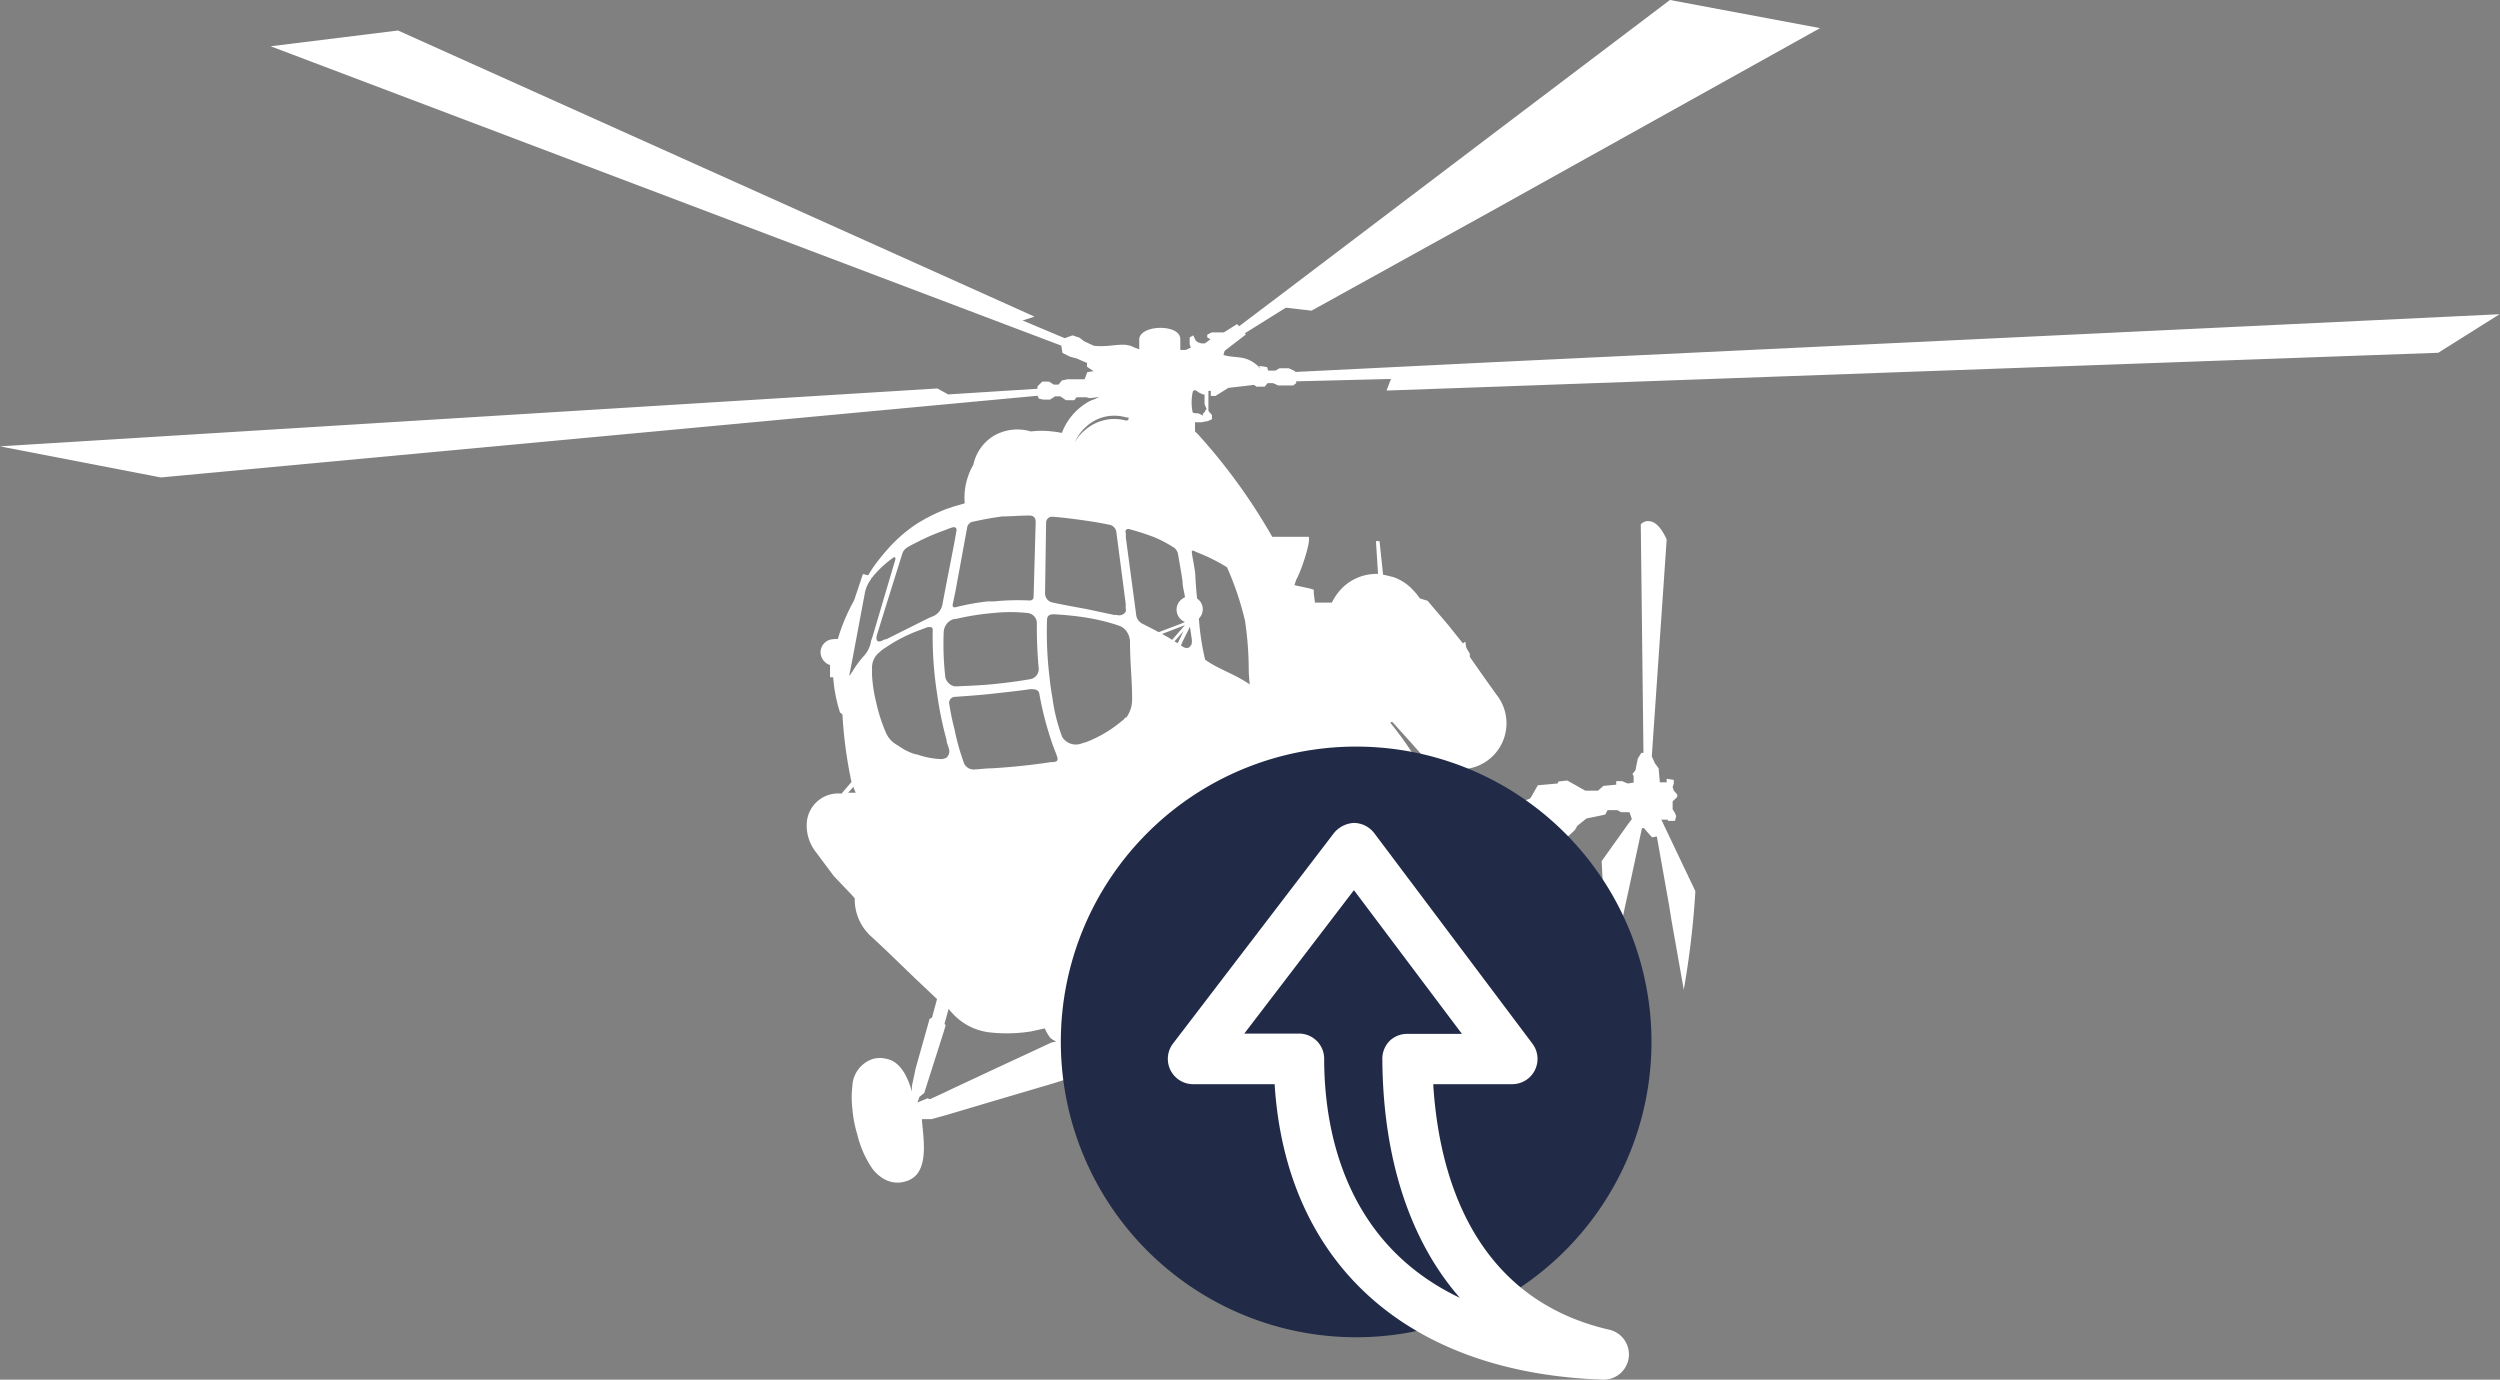 <svg xmlns="http://www.w3.org/2000/svg" viewBox="0 0 168.03 92.73"><rect x="0" y="0" width="168.03" height="92.73" fill="#808080" stroke="none"/><defs><style>.cls-1,.cls-3{fill:#fff}.cls-1,.cls-2{fill-rule:evenodd}.cls-2{fill:#212b47}</style></defs><g id="Слой_2" data-name="Слой 2"><g id="Слой_1-2" data-name="Слой 1"><path class="cls-1" d="M100.25 26l63.63-2.29 4.12-2.59-67.78 3.23-13.17.65v-.05l-.43-.2H86l-.28.16h-.48l-.08-.24-.54-.08.12.2c-.94-1-1.58-.66-2.51-.93l.08-.28 1.43-1.1-.07-.08 2.53-1.58.22-.14 1.73.2 12.11-6.7 22.07-12.29L112.24 0l-12 9.08-14.05 10.65-2.91 2.2-.13-.15-.89.56H81.44l-.3.16v.18l.22.12-.38.28h-.24L80.5 23l-.14-.12-.16-.34-.24.14v.48l.08.2-.34.16h-.37v-.72c0-.62-.92-.84-1.7-.74-.56.08-1 .32-1.06.7v.72l-.32-.12a1.64 1.64 0 0 0-.57-.18c-.6-.06-1.28.16-2.16.06L73 23l-.16-.08-.28-.22-.47-.16-.53.19-2.83-1.19.8-.26L26.75 2.05l-8.56 1.06 53.14 20.12.08.49.52.26.43.11.64.28h.06v.28l.44.3-.42.06-.12.32-.06.16h-1.13l-.4.08-.22.28h-.32l-.1-.06-.22-.14h-.46l-.32.32v.16l-6 .38-.73-.4L0 30l10.81 2.09 58.92-5.49.1.2.32.06h.42l.16-.1.18-.12h.36l.38.26h.55l.16-.2H73l.26.06.62-.08-.34.16a2.22 2.22 0 0 0-.54.26 4.07 4.07 0 0 0-1.63 2 6.12 6.12 0 0 0-.64-.1 5.8 5.8 0 0 0-1.44 0 3.17 3.17 0 0 0-2.51.3 3 3 0 0 0-1.36 1.94 4.42 4.42 0 0 0-.58 2.59l-.69.2-.54.18a11.58 11.58 0 0 0-2 1 9.89 9.89 0 0 0-2 1.76 13.8 13.8 0 0 0-.92 1.16c-.12.18-.22.34-.34.54l-.35-.09-.58 1.73a2.25 2.25 0 0 1-.11.22 12.27 12.27 0 0 0-1 2.43.55.55 0 0 0-.26 0 .89.89 0 0 0-.9.88.93.93 0 0 0 .64.86v.82H56a10.17 10.17 0 0 0 .46 2.37l.16.12a30 30 0 0 0 .61 4.55l-.67.78a2.12 2.12 0 0 0-2.34 2.07v.2a2.93 2.93 0 0 0 .64 1.69l1.18 1.58 1.22 1.28.19.22A3.34 3.34 0 0 0 58.62 63l.92.86 2 1.93 1.44 1.36-.34 1.25-.16.08-.94 3.34-.25 1.18v.36c-.29-1-.77-2-1.69-2.19a1.83 1.83 0 0 0-.92 0A2 2 0 0 0 57.29 73a6.44 6.44 0 0 0 0 1.52 8.19 8.19 0 0 0 .33 1.73 6.93 6.93 0 0 0 1 2.28 2.6 2.6 0 0 0 .92.78 1.84 1.84 0 0 0 1.34.09 1.55 1.55 0 0 0 .71-.43c.74-.84.48-2.5.38-3.61v-.14h.64l.94-.26.54-.16 2.69-.8 4-1.18 2.22-.7 1.48-.41.74-.46.48-.14.61-.18c.44.06.9.12 1.36.16s1.22.1 1.84.14a.78.78 0 0 1 .21 0h.78a40.2 40.2 0 0 0 8-.56c.42-.06.82-.14 1.22-.22.68-.14 1.33-.28 2-.46.48-.12 1-.28 1.44-.42l.32-.1.48.16.89.12 2.3.32 1 .14.84.12.54 1.4 1.54 4c-.36.16 0 .9.26.9h.67c.22 0 .22-.3.1-.46s-.18-.32-.36-.42l.3-5 .82.1.9.12c0 1.95.22 3.75 1.71 3.93a1.6 1.6 0 0 0 1.62-.68 4.51 4.51 0 0 0 .66-1.7 17.61 17.61 0 0 0 .36-3.79 2.91 2.91 0 0 0-1-2.39 1.81 1.81 0 0 0-.86-.26c-1.09 0-1.77.72-2.13 2.45l-.4-.85.28-.48.16-.62.32-3.87 2.63-.32.84-.1c.1 1 .22 2 .36 2.93l.66-3.05.23-1.14.22-1 .94-4.37h.14l.18.22.36.4.32-.06.82 4.61.16 1 .83 4.69a58.87 58.87 0 0 0 .78-6.62l-2.29-4.81h.44v.08H112.58l.08-.32-.08-.2-.16-.26v-.52l.31-.31v-.16l-.23-.26-.08-.24.08-.24v-.24l-.48-.08v.24h-.46l-.08-.94-.24-.32-.22-.48 1-14.58c-.36-.8-.78-1.23-1.2-1.23a.44.44 0 0 0-.16 0 .73.73 0 0 0-.38.21l.18 15.36h-.14l-.24.38-.16.8-.2.24.08.14v.44l-.4.06-.38-.16h-.39v.24l-.86.08-.36.32h-.86l-1.21-.68-.58.06-.08.14-1.32.12-.42.74-.1.15-.4.16a1 1 0 0 0 .12 1.06l-.82 2.81-.55 1.94-1.56-1.72-1.38-1.49-1-1.18a17.83 17.83 0 0 0-1.5-3.47l.56-.14.32.06h.7a5.72 5.72 0 0 0 1 0 3.09 3.09 0 0 0 2.26-5l-.88-1.23-.92-1.32v-.2c-.08-.16-.2-.32-.24-.44-.08-.34 0-.48-.22-.26l-1-1.25-1.38-1.62-.52-.16a3.37 3.37 0 0 0-.4-.5 3.25 3.25 0 0 0-1.37-.93l-.32-.08a2.57 2.57 0 0 0-.38-.08l-.24-2.26h-.24l.14 2.2a4 4 0 0 0-.72.06 3.26 3.26 0 0 0-2 1.25 3.21 3.21 0 0 0-.38.62h-1.14l-.08-.64v-.22l-.24-.08-1.06-.23.12-.36c.34-.59 1-2.59.84-2.89h-2.45a39.08 39.08 0 0 0-5-6.9l-.19-.18V28.38h.44l.42-.08.28-.12v-.28l-.24-.28v-1.35h.16v.34h.32l.86-.54 1.73-.2.16.12H85l.2-.24h.36l.36.16h1l.2-.16v-.12l6.37-.16-.3.78zM105 56.53l.53-.44.32-.3.16-.28.62-.5.5-.1.76-.16.16-.3h.66l.24.14h.57l.16.46-.24.32-1.79 2.51c.06 1.18.12 2.3.22 3.35l-.74.06-2.53.2zm-2.8 12.36a2.06 2.06 0 0 0 .7 0h.08l.18.26.08.1.24.1h.12v.16l-.12.08v.14l.06.14v.08l-.14-.08-.46-.12-.74-.2zm-.5 4l-.09 1.94-.06-4.07h.25zm0-4.09l.2.08v.66h-.16l-.17-.06v-.7zm-.51 1.9l.22 4.83-1.82-4.77-.1-.28h.1zm-3-4.17l.16.06 1.2 1 .74.58a2.81 2.81 0 0 0 .74.35v.84l-1.52-.4-.76-.18-.62-1.61v-.18l-.14-.42zm-1.11-.16h.4l.71 1.9.16.39h-.16l-1-.27-1.27-.39a4.38 4.38 0 0 0 1.16-1.68zm-3.61-17.84h.12l1.25 1.39.64.72.38.3.42.22-.12.12-.7.12-.62-.92a21.08 21.08 0 0 0-1.37-1.87v-.06zM73 28.68a2.78 2.78 0 0 1 1.9-.74 2.67 2.67 0 0 1 .8.12h.15v.14l-.08.06h-.11a3.17 3.17 0 0 0-.76-.1 3 3 0 0 0-1.94.72 2.71 2.71 0 0 0-.72.86 2.94 2.94 0 0 1 .76-1.06zm-2.69 6.46a.4.4 0 0 1 .42-.41c.78.06 1.53.16 2.23.26s1.18.19 1.66.29a.59.59 0 0 1 .42.54l.62 4.75v.32a.4.4 0 0 1 0 .22.51.51 0 0 1-.6.22h-.18l-1.88-.4c-.66-.12-1.33-.24-2-.38l-.28-.06a.62.62 0 0 1-.48-.6zm-.5 9.74a.69.69 0 0 1-.52.76c-.9.16-1.73.26-2.51.34s-1.74.12-2.47.15h-.16a.82.82 0 0 1-.54-.42.57.57 0 0 1-.08-.26 19.61 19.61 0 0 1-.1-3 1 1 0 0 1 .18-.49.92.92 0 0 1 .54-.36h.1a17.44 17.44 0 0 1 2.53-.4 10.81 10.81 0 0 1 2.27 0 .69.69 0 0 1 .64.68 30.09 30.09 0 0 0 .12 3zM65 35.48a.49.49 0 0 1 .32-.4c.5-.11 1-.21 1.5-.29l.56-.08c.56 0 1.17-.06 1.79-.06.36 0 .44.2.44.45l-.14 5c0 .14-.06.26-.28.26a16.2 16.2 0 0 0-2.37.06h-.42a15.41 15.41 0 0 0-2.19.4c-.1 0-.2 0-.18-.18l.18-.86zm-4 1.3c.2-.12.4-.22.6-.32a15 15 0 0 1 2-.86 3.89 3.89 0 0 1 .44-.16.18.18 0 0 1 .1 0c.12 0 .18.12.14.26l-.14.8-.54 2.77-.26 1.36a1.07 1.07 0 0 1-.56.76l-.34.14-.84.42-2 1-.2.05c-.48.28-.54 0-.46-.32l.62-2 1.1-3.51a.8.8 0 0 1 .34-.39zm-3.72 16.5H57l.26-.28.09-.12.16.4zm1.27-10.22a1.94 1.94 0 0 1-.46 1 6.26 6.26 0 0 0-.81 1.1.85.85 0 0 0-.1.14c-.06.12-.12.16-.08 0l.18-.92.85-4.53a2.23 2.23 0 0 1 .4-.9.4.4 0 0 1 .1-.15 6.76 6.76 0 0 1 .92-.94c.14-.12.3-.24.46-.36s.2 0 .16.14l-.62 2.09-.92 3.11zm3 7.64l-.2-.06a3.94 3.94 0 0 1-1-.54 1.72 1.72 0 0 1-.82-.89 11.24 11.24 0 0 1-.64-2 9.86 9.86 0 0 1-.28-1.85v-.52a1.31 1.31 0 0 1 .5-1 2.32 2.32 0 0 1 .42-.32 10.22 10.22 0 0 1 2-1.06l.82-.31c.14 0 .36-.06.34.22a24.9 24.9 0 0 0 .31 4.36 23.53 23.53 0 0 0 .62 3c0 .19.1.37.16.59a.58.58 0 0 1-.16.6.71.71 0 0 1-.38.1 5.66 5.66 0 0 1-1.63-.32zm9.12 19.37l-4 1.86-2.63 1.23-.54.26-1 .46-.16-.06-.68.28.14-.38.32-.26 1.34-4.21.1-.34-.08-.1.28-1a3.48 3.48 0 0 0 .24.28 4 4 0 0 0 2.63 1.31 10.29 10.29 0 0 0 2.69-.08l.9-.2a3.14 3.14 0 0 0 .36.62A1.26 1.26 0 0 0 71 70zm.08-18.85h-.08c-1.34.2-2.65.34-4 .42-.4 0-.8.06-1.2.08a.72.72 0 0 1-.66-.38 15.69 15.69 0 0 1-.66-2.34 15.93 15.93 0 0 1-.34-1.64.4.4 0 0 1 .34-.52c.83-.06 1.73-.12 2.61-.22s1.69-.18 2.47-.3c.26 0 .56 0 .62.28a21.93 21.93 0 0 0 .86 3.33c.1.3.22.58.32.86s.08.39-.22.43zm4.89-3a.91.91 0 0 1-.24.24 8.4 8.4 0 0 1-2.4 1.42l-.28.08a1.08 1.08 0 0 1-1.33-.43 12 12 0 0 1-.66-2.66c-.08-.44-.14-.85-.18-1.27a25.4 25.4 0 0 1-.18-3.89c0-.3.14-.4.36-.42h.16a20.46 20.46 0 0 1 2.11.22 13.59 13.59 0 0 1 2.2.54 1 1 0 0 1 .5.36 1.27 1.27 0 0 1 .25.71c0 1.48.16 2.76.14 4a2.07 2.07 0 0 1-.39 1.11zm2-5.86l-.9-.46a.77.77 0 0 1-.38-.62l-.69-5.15v-.28a.28.28 0 0 1 0-.22.21.21 0 0 1 .25-.06 15.8 15.8 0 0 1 1.72.56 8.8 8.8 0 0 1 1.3.7.73.73 0 0 1 .24.42c.1.62.22 1.22.3 1.81 0 .36.11.72.17 1.08a.59.59 0 0 0-.17.1.87.87 0 0 0-.4.74.9.9 0 0 0 .4.74.53.53 0 0 0 .17.08l-.17.08-1.6.61zm.46.25l1.38-.53.17-.06-.17.18-.7.81c-.17-.13-.41-.25-.65-.39zm.84.5l.54-.62.07-.09-.07.15-.32.68zm1.09.26a.26.26 0 0 1-.22.18h-.12l-.16-.06a.44.44 0 0 0-.16-.1l.16-.36.21-.42.24-.49.12.83a.89.89 0 0 1-.04.43zm.44-6.24a11.93 11.93 0 0 1 2 1 20.16 20.16 0 0 1 1.21 3.59 22.68 22.68 0 0 1 .25 3.28 9.9 9.9 0 0 0 .07 1c-1.09-.74-2.07-1-3-1.66a16.91 16.91 0 0 1-.42-2.77.87.87 0 0 0-.12-1.34c-.06-.56-.1-1.1-.12-1.55s-.18-1.06-.24-1.6a.09.09 0 0 1 .08-.08zm.53-9.51c0 .07-.1.12-.14.18s0 .14 0 .14-.18-.1-.28-.14-.36 0-.42-.09a3.36 3.36 0 0 1 0-1.34c0-.08.1-.16.18-.14s.16.12.26.16l.24.12h.12v.64a2.44 2.44 0 0 0 .14.34s-.1.12-.1.13z"/><path class="cls-2" d="M91.15 50.18A19.85 19.85 0 1 1 71.3 70a19.84 19.84 0 0 1 19.85-19.82z"/><path class="cls-3" d="M107.77 92.73c-13.19-.43-21.34-7.81-22.1-19.86h-5.48a1.7 1.7 0 0 1-1.35-2.73L89.65 56a1.86 1.86 0 0 1 1.35-.69 1.76 1.76 0 0 1 1.36.68L103 70.15a1.7 1.7 0 0 1-1.36 2.72h-5.31c.36 5.88 2.54 14.36 11.82 16.5a1.7 1.7 0 0 1-.38 3.36zM83.63 69.47h3.63A1.69 1.69 0 0 1 89 71.16c0 4.94 1.46 12.43 9.12 16.07-3.33-3.81-5.16-9.29-5.21-16a1.73 1.73 0 0 1 .45-1.23 1.69 1.69 0 0 1 1.21-.51h3.69L91 59.83z"/></g></g></svg>
